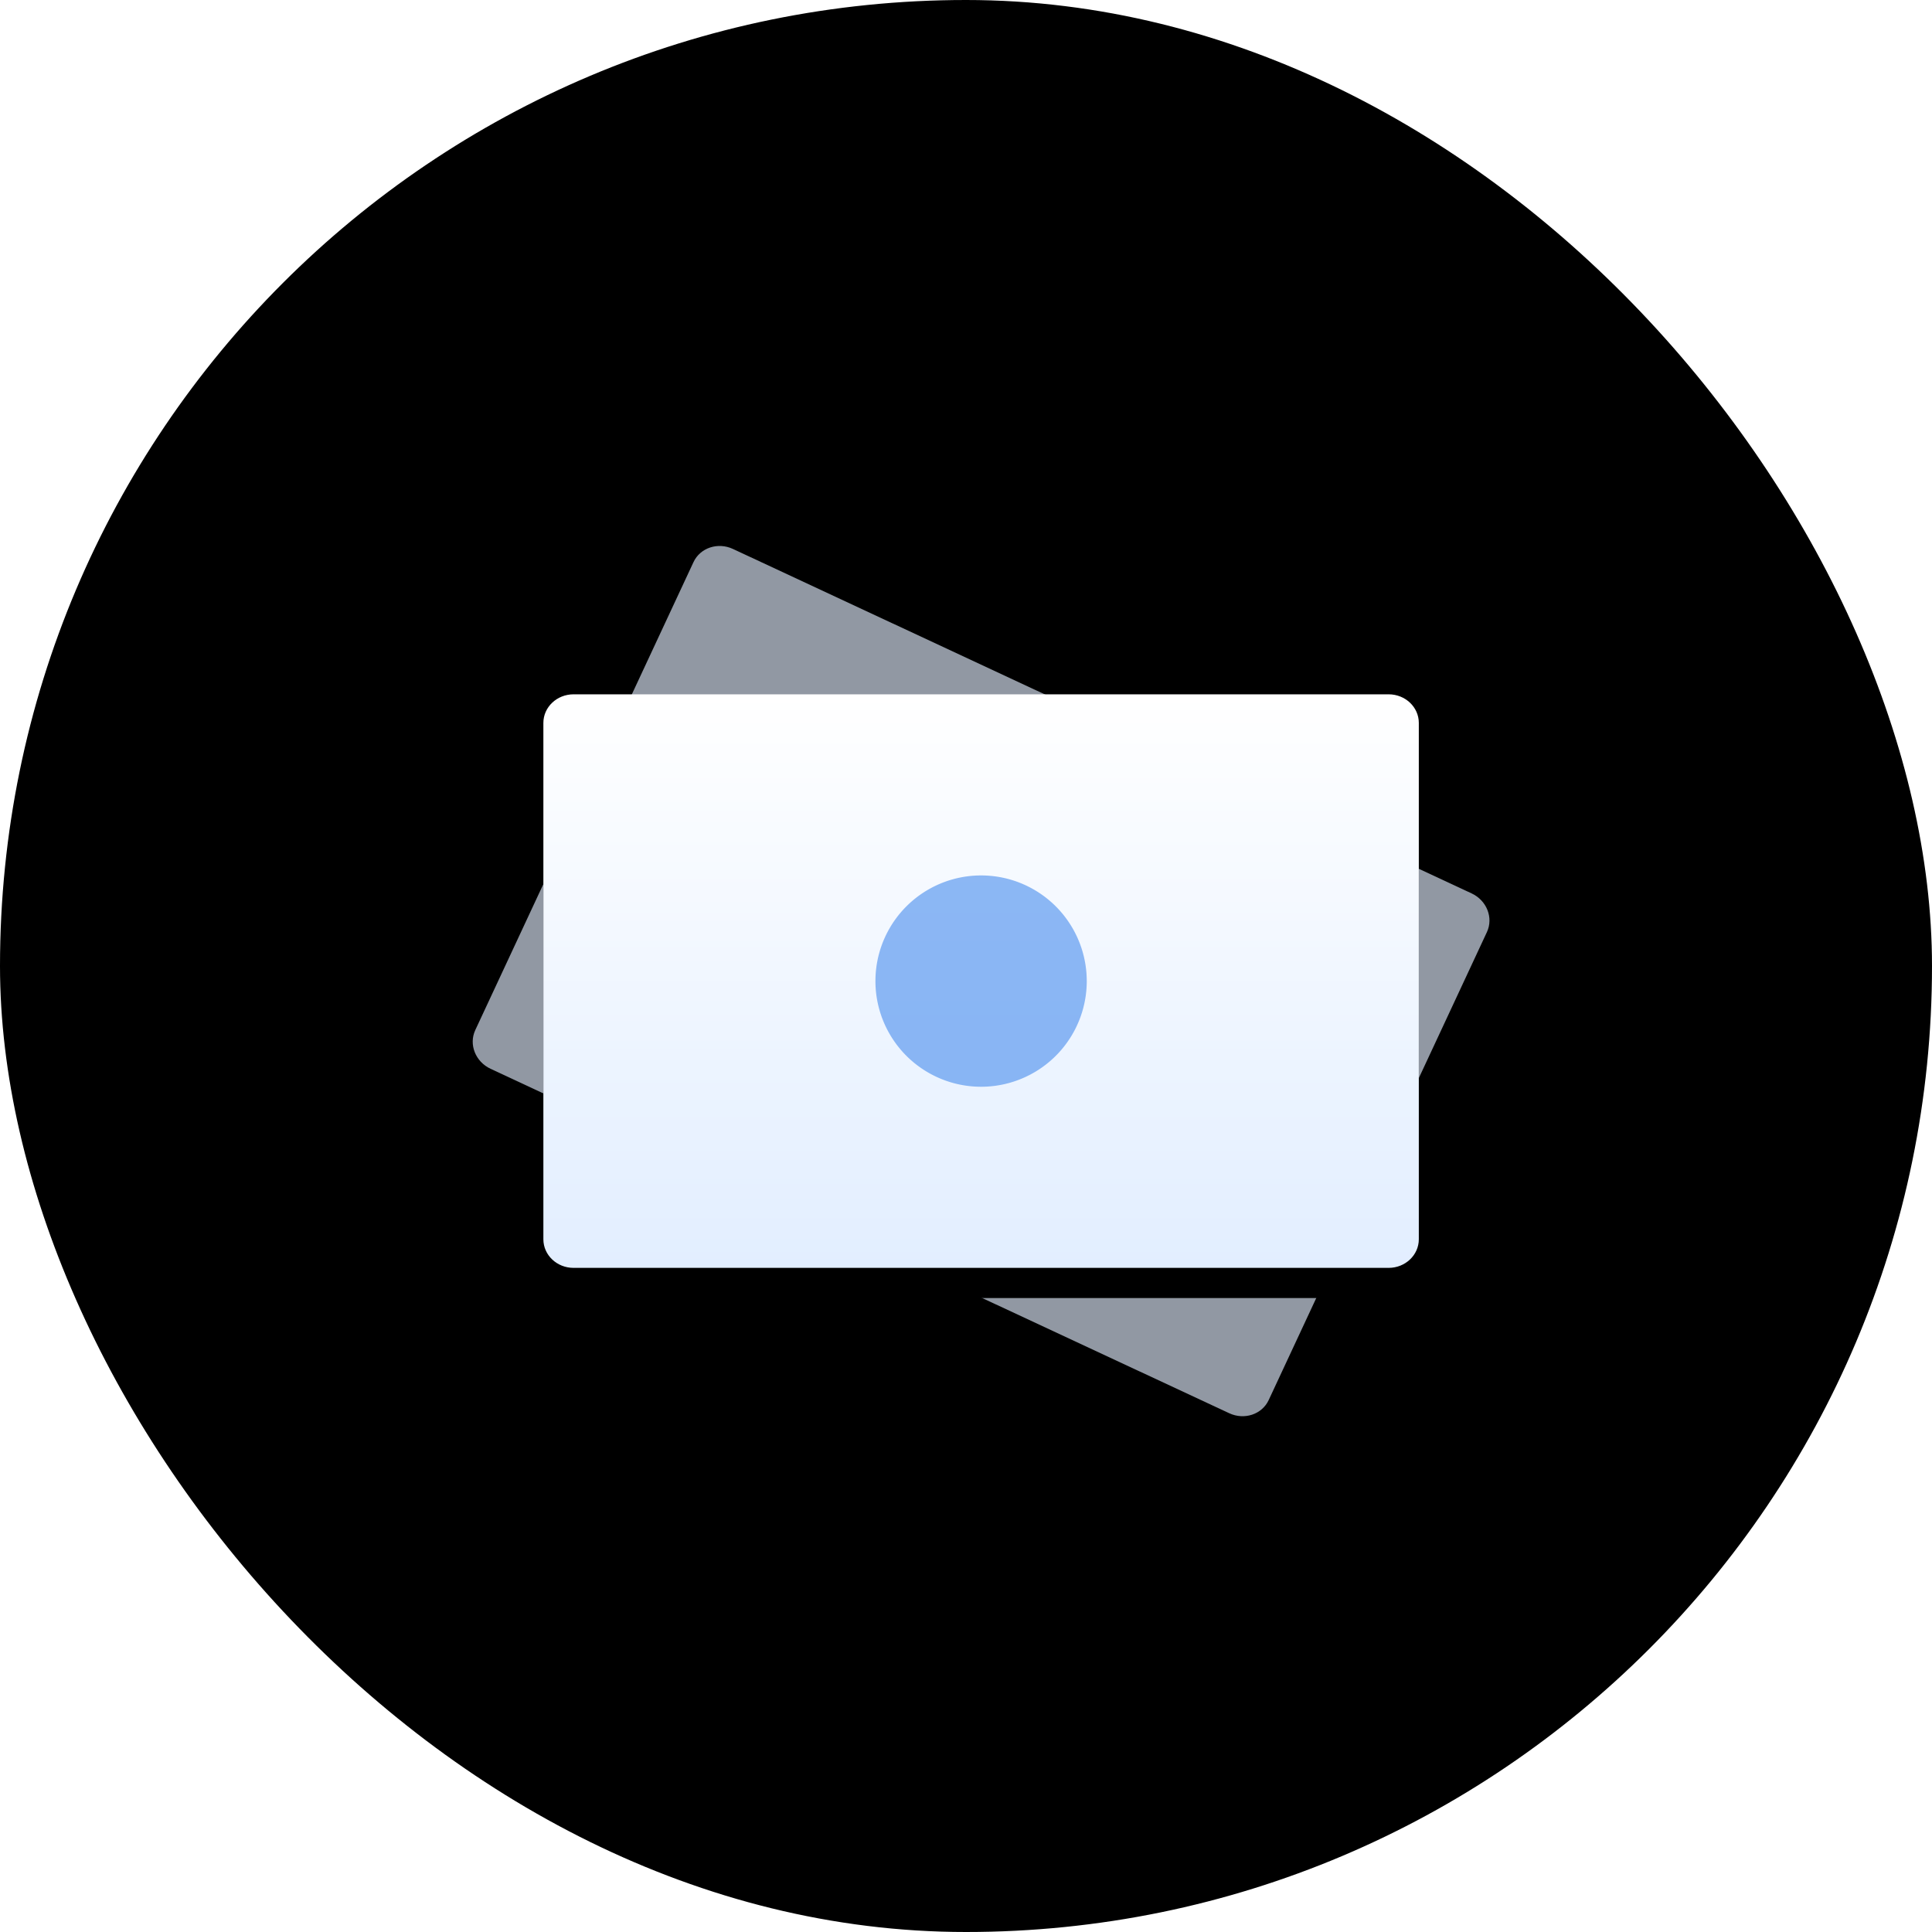 <svg class="cc3ji cdiok cn59r" viewBox="0 0 64 64" xmlns="http://www.w3.org/2000/svg" xmlns:xlink="http://www.w3.org/1999/xlink">
                                    <defs>
                                        <filter x="-12.1%" y="-13.2%" width="124.1%" height="136.8%" filterUnits="objectBoundingBox" id="fb2-a">
                                            <feOffset dy="1" in="SourceAlpha" result="shadowOffsetOuter1"/>
                                            <feGaussianBlur stdDeviation="1" in="shadowOffsetOuter1" result="shadowBlurOuter1"/>
                                            <feComposite in="shadowBlurOuter1" in2="SourceAlpha" operator="out" result="shadowBlurOuter1"/>
                                            <feColorMatrix values="0 0 0 0 0.063 0 0 0 0 0.114 0 0 0 0 0.176 0 0 0 0.12 0" in="shadowBlurOuter1"/>
                                        </filter>
                                        <filter x="-12.1%" y="-13.2%" width="124.1%" height="136.8%" filterUnits="objectBoundingBox" id="fb2-c">
                                            <feOffset dy="1" in="SourceAlpha" result="shadowOffsetOuter1"/>
                                            <feGaussianBlur stdDeviation="1" in="shadowOffsetOuter1" result="shadowBlurOuter1"/>
                                            <feColorMatrix values="0 0 0 0 0.063 0 0 0 0 0.114 0 0 0 0 0.176 0 0 0 0.12 0" in="shadowBlurOuter1"/>
                                        </filter>
                                        <path d="M46 23H19c-.552 0-1 .424-1 .947v17.106c0 .523.448.947 1 .947h27c.552 0 1-.424 1-.947V23.947c0-.523-.448-.947-1-.947z" id="fb2-b"/>
                                        <path d="M46 23H19c-.552 0-1 .424-1 .947v17.106c0 .523.448.947 1 .947h27c.552 0 1-.424 1-.947V23.947c0-.523-.448-.947-1-.947z" id="fb2-d"/>
                                        <linearGradient x1="50%" y1="0%" x2="50%" y2="100%" id="fb2-e">
                                            <stop stop-color="#FFF" offset="0%"/>
                                            <stop stop-color="#E2EEFF" offset="100%"/>
                                        </linearGradient>
                                    </defs>
                                    <rect class="ckuoi c6urr" width="64" height="64" rx="32"/>
                                    <g transform="rotate(25 32.5 32.5)">
                                        <use fill="#000" filter="url(#fb2-a)" xlink:href="#fb2-b"/>
                                        <use fill-opacity=".64" fill="#E2EEFF" xlink:href="#fb2-b"/>
                                    </g>
                                    <g>
                                        <use fill="#000" filter="url(#fb2-c)" xlink:href="#fb2-d"/>
                                        <use fill="url(#fb2-e)" xlink:href="#fb2-d"/>
                                    </g>
                                    <path d="M32.5 36a3.5 3.5 0 110-7 3.5 3.5 0 010 7z" fill-opacity=".64" fill="#5091EE"/>
                                </svg>